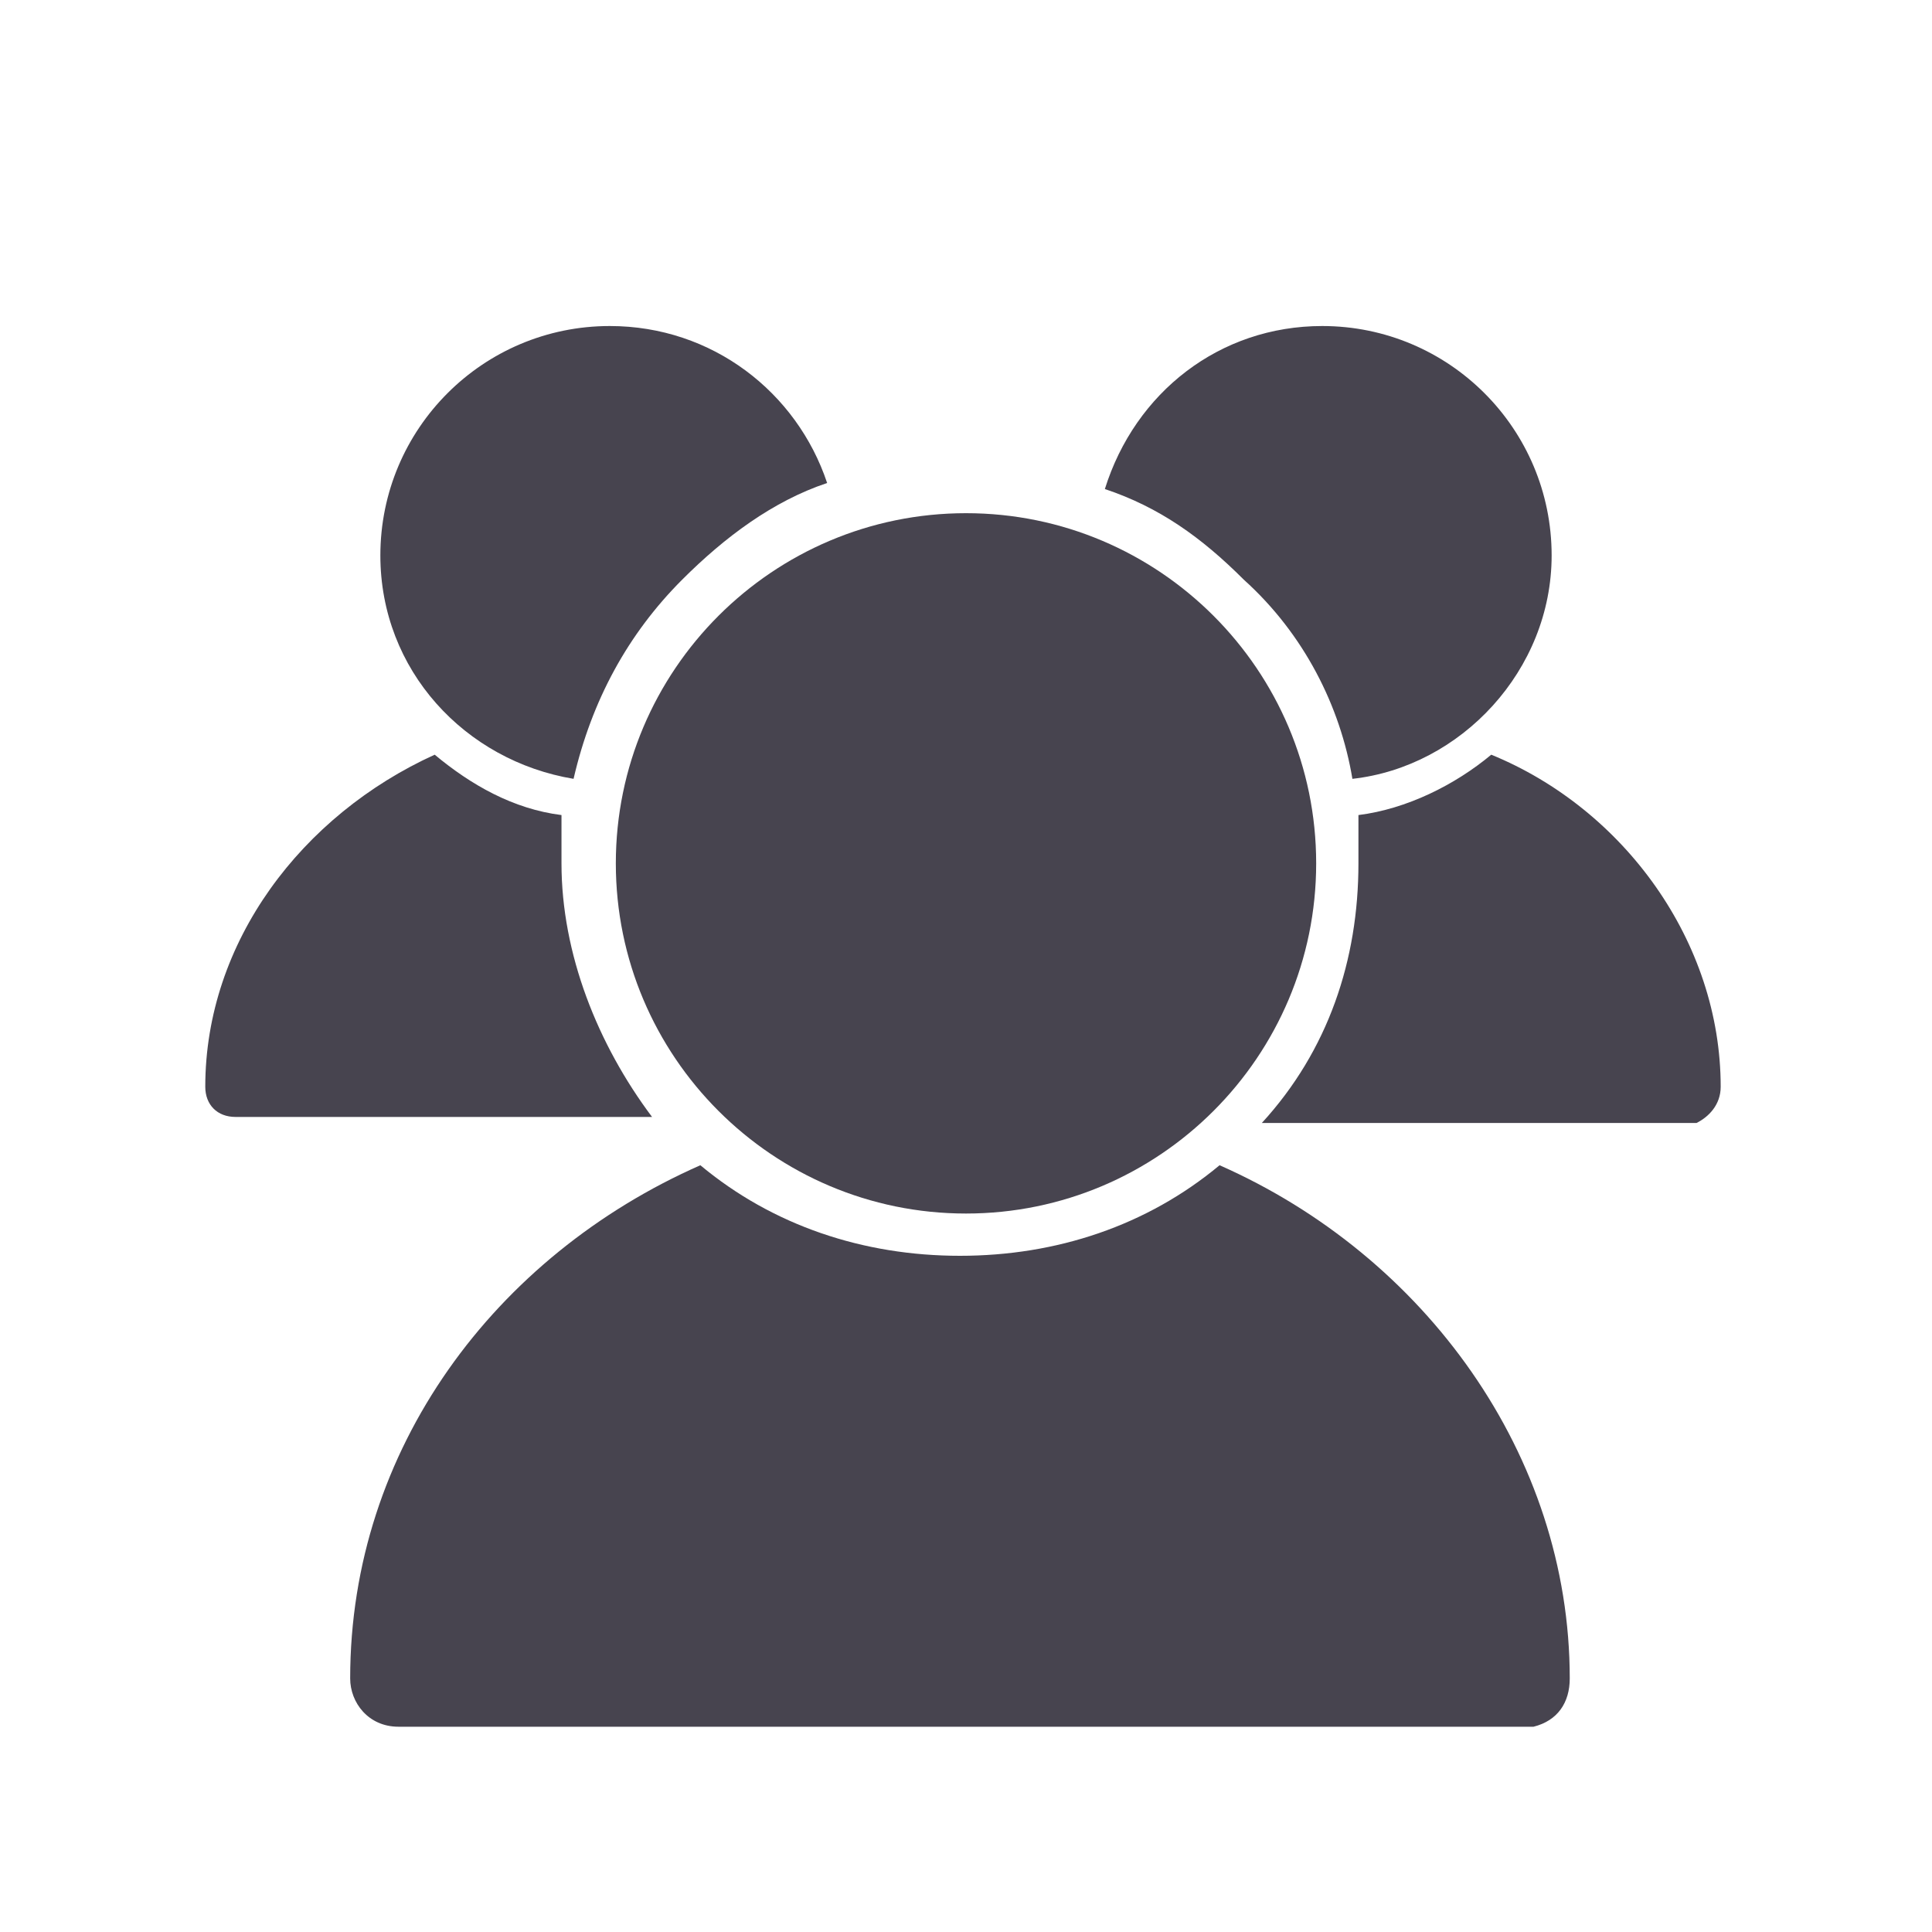<svg xmlns="http://www.w3.org/2000/svg" viewBox="0 0 1024 1024"><path fill="#47444F" d="M646.4 617.6c-38.4 32-86.4 48-137.6 48s-99.2-16-137.6-48c-108.8 48-185.6 150.4-185.6 272 0 12.8 9.6 25.6 25.6 25.6h601.6c12.8-3.2 19.2-12.8 19.2-25.6 0-118.4-76.8-224-185.6-272M304 412.8q14.4-62.4 57.6-105.6c22.4-22.4 48-41.6 76.8-51.2-16-48-60.8-83.2-115.2-83.2-67.2 0-121.6 54.4-121.6 121.6 0 60.8 44.8 108.8 102.4 118.4m-6.4 44.8V432c-25.6-3.2-48-16-67.2-32-70.4 32-121.6 99.2-121.6 176 0 9.6 6.4 16 16 16h220.8c-28.8-38.4-48-86.4-48-134.4M912 576c0-76.8-51.2-147.2-121.6-176-19.2 16-44.8 28.8-70.4 32v25.6c0 51.2-16 99.2-51.2 137.6h230.4c6.4-3.2 12.8-9.6 12.8-19.2M716.8 412.8c57.6-6.4 105.6-57.6 105.6-118.4 0-67.2-54.4-121.6-121.6-121.6-54.4 0-99.2 35.2-115.2 86.4 28.8 9.6 51.2 25.6 73.6 48 32 28.8 51.2 67.2 57.6 105.6"/><path fill="#47444F" d="M326.4 457.6c0 102.4 83.2 185.6 185.6 185.6S697.6 560 697.6 457.6 614.4 272 512 272s-185.6 83.2-185.6 185.6"/></svg>